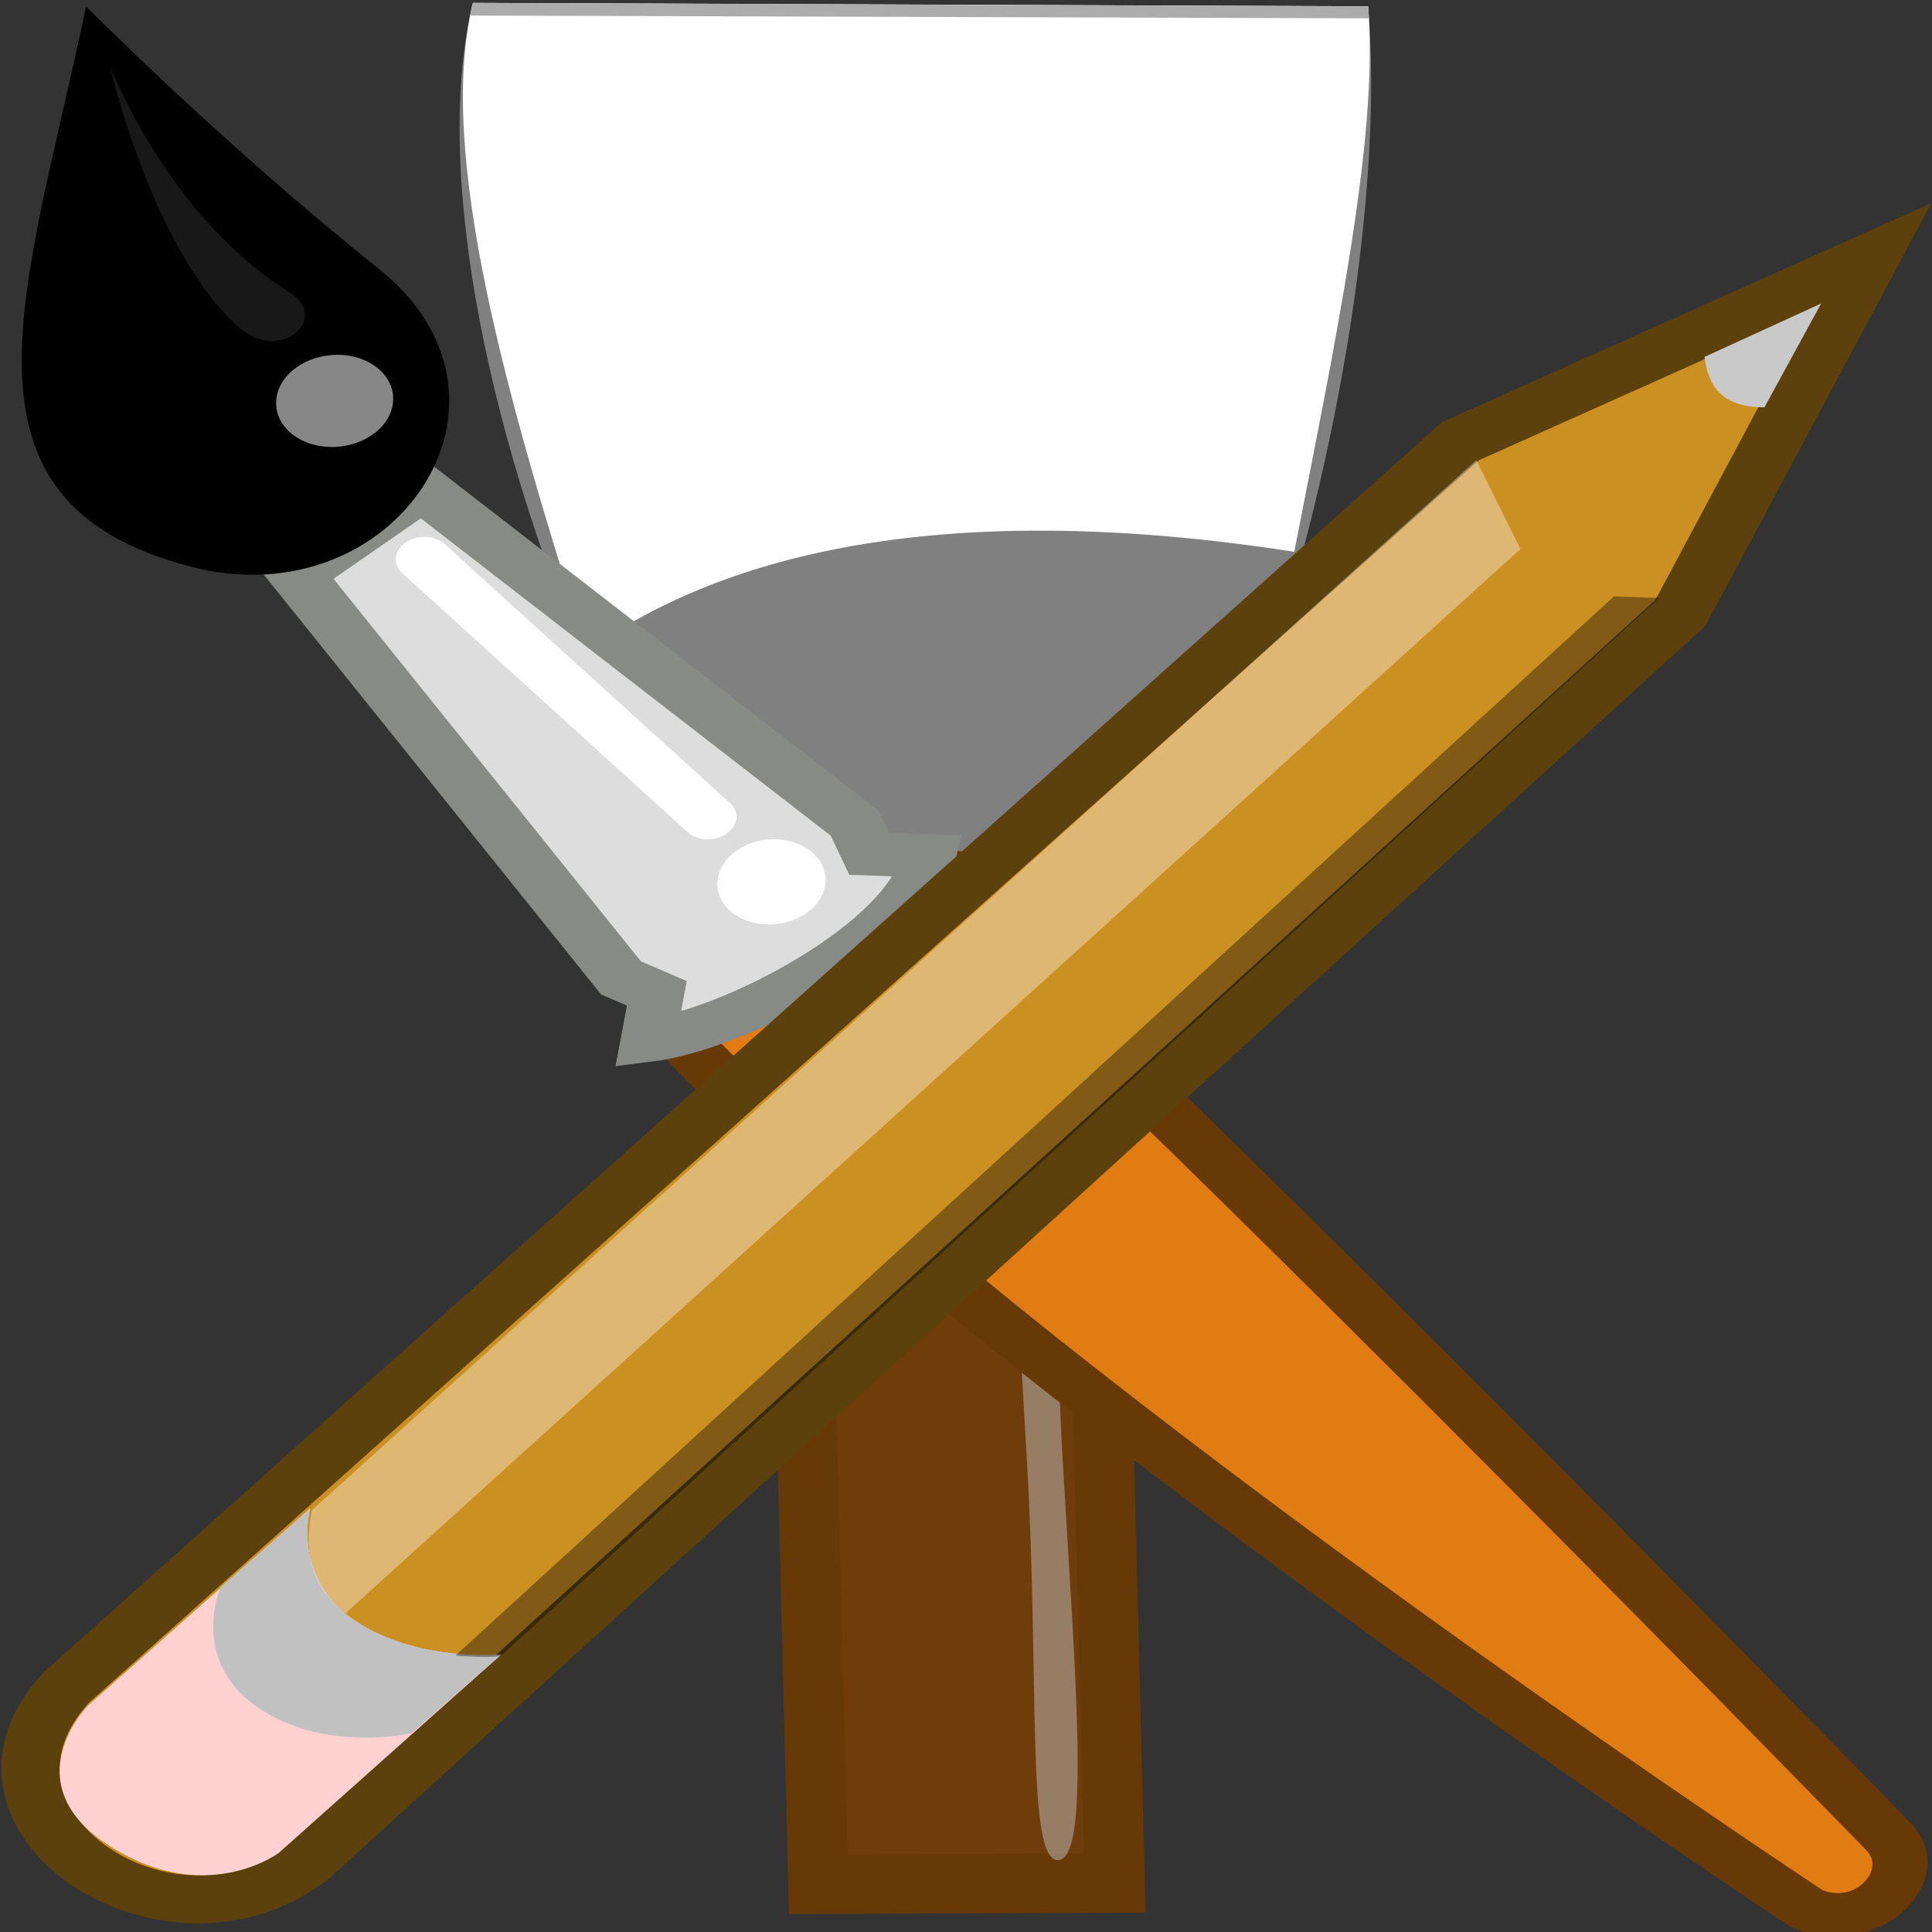 <?xml version="1.0" encoding="UTF-8" standalone="no"?>
<svg
   xmlns:osb="http://www.openswatchbook.org/uri/2009/osb"
   xmlns:dc="http://purl.org/dc/elements/1.1/"
   xmlns:cc="http://creativecommons.org/ns#"
   xmlns:rdf="http://www.w3.org/1999/02/22-rdf-syntax-ns#"
   xmlns:svg="http://www.w3.org/2000/svg"
   xmlns="http://www.w3.org/2000/svg"
   xmlns:xlink="http://www.w3.org/1999/xlink"
   xmlns:sodipodi="http://sodipodi.sourceforge.net/DTD/sodipodi-0.dtd"
   xmlns:inkscape="http://www.inkscape.org/namespaces/inkscape"
   version="1.1"
   width="16"
   height="16"
   id="svg2"
   viewBox="0 0 16 16"
   inkscape:version="0.91 r13725"
   sodipodi:docname="gimp-tools.svg">
  <rect x="0" y="0" width="16" height="16" fill="#333333" stroke="none"/>
  <sodipodi:namedview
     pagecolor="#ffffff"
     bordercolor="#666666"
     borderopacity="1"
     objecttolerance="10"
     gridtolerance="10"
     guidetolerance="10"
     inkscape:pageopacity="0"
     inkscape:pageshadow="2"
     inkscape:window-width="640"
     inkscape:window-height="480"
     id="namedview1716"
     showgrid="false"
     inkscape:zoom="14.823457"
     inkscape:cx="-439.02812"
     inkscape:cy="881.5149"
     inkscape:window-x="0"
     inkscape:window-y="27"
     inkscape:window-maximized="0"
     inkscape:current-layer="svg2" />
  <defs
     id="defs7386">
    <linearGradient
       id="linearGradient8340">
      <stop
         stop-opacity="0.796"
         stop-color="#ffffff"
         id="stop8342" />
      <stop
         stop-opacity="0.216"
         stop-color="#ffffff"
         offset="1"
         id="stop8344" />
    </linearGradient>
    <linearGradient
       gradientTransform="matrix(0,-735328.32,170712.69,0,2464326300,577972450)"
       osb:paint="solid"
       id="linearGradient19282">
      <stop
         stop-color="#b4b4b4"
         id="stop19284" />
    </linearGradient>
    <linearGradient
       id="linearGradient6963">
      <stop
         stop-color="#696969"
         id="stop6965" />
      <stop
         id="stop6967"
         offset="1" />
    </linearGradient>
    <linearGradient
       osb:paint="gradient"
       x1="231.55"
       x2="320.7"
       gradientUnits="userSpaceOnUse"
       id="linearGradient6057"
       gradientTransform="matrix(0.015,0,0,0.015,2.969,1037.326)">
      <stop
         stop-color="#a11f7c"
         id="stop6053" />
      <stop
         stop-opacity="0.984"
         stop-color="#541f31"
         offset="1"
         id="stop6055" />
    </linearGradient>
    <linearGradient
       id="linearGradient2966">
      <stop
         stop-color="#ffd1d1"
         id="stop2968" />
      <stop
         stop-color="#ff1d1d"
         offset="0.5"
         id="stop3006" />
      <stop
         stop-color="#6f0000"
         id="stop2970"
         offset="1" />
    </linearGradient>
    <linearGradient
       id="linearGradient2974-8">
      <stop
         stop-color="#c1c1c1"
         id="stop2976-4" />
      <stop
         stop-color="#acacac"
         id="stop2978-8"
         offset="1" />
    </linearGradient>
    <linearGradient
       id="linearGradient2994">
      <stop
         id="stop2996" />
      <stop
         stop-color="#c9c9c9"
         id="stop2998"
         offset="1" />
    </linearGradient>
    <linearGradient
       id="linearGradient2984">
      <stop
         stop-color="#e7e2b8"
         id="stop2986" />
      <stop
         stop-opacity="0"
         stop-color="#e7e2b8"
         id="stop2988-7"
         offset="1" />
    </linearGradient>
    <linearGradient
       id="linearGradient6951-1">
      <stop
         id="stop6953-7"
         offset="0"
         style="stop-color:#6e3d09;stop-opacity:1;" />
      <stop
         style="stop-color:#ea8113;stop-opacity:1;"
         offset="0.242"
         id="stop6959-6" />
      <stop
         id="stop6961-0"
         offset="0.621"
         style="stop-color:#5c3307;stop-opacity:1;" />
      <stop
         id="stop6955-99"
         offset="1"
         style="stop-color:#e07c12;stop-opacity:1;" />
    </linearGradient>
    <linearGradient
       id="linearGradient6939-9">
      <stop
         id="stop6941-8"
         offset="0"
         style="stop-color:#bdbdbd;stop-opacity:1;" />
      <stop
         style="stop-color:#e2e2e2;stop-opacity:1;"
         offset="0.333"
         id="stop6947-6" />
      <stop
         id="stop6949-8"
         offset="0.667"
         style="stop-color:#a3a3a3;stop-opacity:1;" />
      <stop
         id="stop6943-8"
         offset="1"
         style="stop-color:#dddddd;stop-opacity:1;" />
    </linearGradient>
    <linearGradient
       id="linearGradient4034">
      <stop
         style="stop-color:#6e3d09;stop-opacity:1;"
         offset="0"
         id="stop4036" />
      <stop
         id="stop4038"
         offset="0.21"
         style="stop-color:#ea8113;stop-opacity:1;" />
      <stop
         style="stop-color:#5c3307;stop-opacity:1;"
         offset="0.406"
         id="stop4040" />
      <stop
         style="stop-color:#e07c12;stop-opacity:1;"
         offset="1"
         id="stop4042" />
    </linearGradient>
    <linearGradient
       gradientTransform="translate(526.547,5.68)"
       x1="6.155"
       y1="3.449"
       x2="9.604"
       gradientUnits="userSpaceOnUse"
       y2="8.987"
       id="0-2">
      <stop
         id="stop19-52"
         stop-color="#808080" />
      <stop
         id="stop21-9"
         stop-color="#4d4d4d"
         offset="1" />
    </linearGradient>
    <linearGradient
       gradientTransform="translate(526.547,5.68)"
       x1="2.979"
       y1="3.147"
       x2="6"
       gradientUnits="userSpaceOnUse"
       y2="7.842"
       id="1-9">
      <stop
         id="stop24-4"
         stop-color="#fff" />
      <stop
         id="stop26-8"
         stop-color="#808080"
         offset="1" />
    </linearGradient>
    <linearGradient
       gradientTransform="translate(526.547,5.68)"
       x1="1.721"
       y1="4.02"
       x2="8.313"
       gradientUnits="userSpaceOnUse"
       y2="-0.101"
       id="2-23">
      <stop
         id="stop14-3"
         stop-color="#acacac" />
      <stop
         id="stop16-65"
         stop-opacity=".882"
         stop-color="#6b6b6b"
         offset="1" />
    </linearGradient>
    <linearGradient
       gradientTransform="translate(526.547,5.68)"
       gradientUnits="userSpaceOnUse"
       y2="12.352"
       x2="14.391"
       y1="12.352"
       x1="8.51"
       id="linearGradient4028-7"
       xlink:href="#linearGradient6951-1" />
    <linearGradient
       gradientTransform="translate(441.902,286.364)"
       y2="10.166"
       x2="14.168"
       y1="17.926"
       x1="-0.371"
       gradientUnits="userSpaceOnUse"
       id="linearGradient4032-4"
       xlink:href="#linearGradient4034" />
    <linearGradient
       gradientTransform="translate(526.547,5.68)"
       y2="12.352"
       x2="14.391"
       y1="12.352"
       x1="8.51"
       gradientUnits="userSpaceOnUse"
       id="linearGradient4030-0"
       xlink:href="#linearGradient6939-9" />
    <linearGradient
       gradientTransform="translate(652.659,-1104.077)"
       gradientUnits="userSpaceOnUse"
       y2="23.743"
       x2="33.437"
       y1="18.868"
       x1="28.059"
       id="linearGradient6957-3"
       xlink:href="#linearGradient6951-1" />
    <linearGradient
       gradientTransform="translate(652.659,-1104.077)"
       gradientUnits="userSpaceOnUse"
       y2="33.439"
       x2="23.109"
       y1="30.001"
       x1="19.395"
       id="linearGradient6945-9"
       xlink:href="#linearGradient6939-9" />
    <radialGradient
       gradientUnits="userSpaceOnUse"
       gradientTransform="matrix(0.995,0,0,0.969,651.983,-1102.108)"
       r="7.579"
       fy="35.357"
       fx="15.415"
       cy="35.357"
       cx="15.415"
       id="radialGradient6969-6"
       xlink:href="#linearGradient6963" />
    <linearGradient
       gradientTransform="matrix(0.852,0,0,0.852,654.891,-1098.52)"
       gradientUnits="userSpaceOnUse"
       y2="42.282"
       x2="7.752"
       y1="37.752"
       x1="13.236"
       id="linearGradient2452"
       xlink:href="#linearGradient8340" />
    <linearGradient
       y2="22.251"
       x2="50.988"
       y1="17.376"
       x1="48.906"
       gradientTransform="matrix(0.005,1,1,-0.005,1129.916,407.339)"
       gradientUnits="userSpaceOnUse"
       id="linearGradient6343-8"
       xlink:href="#linearGradient2966" />
    <linearGradient
       y2="22.625"
       x2="47.688"
       y1="19.812"
       x1="46"
       gradientTransform="matrix(0.005,1,1,-0.005,1129.916,407.339)"
       gradientUnits="userSpaceOnUse"
       id="linearGradient6345-1"
       xlink:href="#linearGradient2974-8" />
    <radialGradient
       r="3.241"
       fy="27.641"
       fx="29.053"
       cy="27.641"
       cx="29.053"
       gradientTransform="matrix(0.015,2.924,2.03,-0.011,1107.311,340.109)"
       gradientUnits="userSpaceOnUse"
       id="radialGradient6347-19"
       xlink:href="#linearGradient2984" />
    <linearGradient
       y2="30.703"
       x2="25.515"
       y1="31.047"
       x1="25.719"
       gradientTransform="matrix(0.005,1,1,-0.005,1135.613,395.691)"
       gradientUnits="userSpaceOnUse"
       id="linearGradient6349-6"
       xlink:href="#linearGradient2994" />
    <linearGradient
       osb:paint="solid"
       id="linearGradient5487">
      <stop
         id="stop5485"
         offset="0"
         style="stop-color:#888a85;stop-opacity:1;" />
    </linearGradient>
  </defs>
  <g
     style="display:inline"
     transform="translate(-69.963,-123.793)"
     id="stock">
    <g
       transform="matrix(1.005,0,0,1.005,69.963,-917.809)"
       id="gimp-tools">
      <g
         id="g4052-0"
         transform="matrix(0.85,0.52,-0.509,0.829,4.427,1032.272)">
        <path
           style="fill:url(#0-2)"
           id="path28-6"
           d="M 1.737,3.942 C 2.644,6.823 8.323,10.878 9.911,9.76 11.521,8.627 9.838,2.482 8.061,0.01"
           inkscape:connector-curvature="0" />
        <path
           id="path30"
           d="M 1.737,3.943 C 2.131,5.194 3.692,6.655 5.344,8.12 5.686,7.322 6.587,5.694 9.901,4.278 9.29,2.606 8.703,0.904 8.061,0.01"
           style="fill:url(#1-9)"
           inkscape:connector-curvature="0" />
        <path
           id="path32"
           d="M 1.737,3.943 C 1.748,3.977 1.76,4.011 1.773,4.046 L 8.119,0.093 C 8.1,0.065 8.081,0.036 8.062,0.01 L 1.738,3.943"
           style="fill:url(#2-23)"
           inkscape:connector-curvature="0" />
        <g
           style="fill:url(#linearGradient4028-7);fill-opacity:1;fill-rule:evenodd"
           id="g34-2">
          <path
             style="fill:url(#linearGradient4032-4);fill-opacity:1;stroke:#673907;stroke-width:0.5;stroke-miterlimit:4;stroke-dasharray:none;stroke-opacity:1"
             id="path36-5"
             d="m 1.838,13.01 2.466,0 0,7.101 -2.466,0 z"
             transform="matrix(0.845,-0.535,0.535,0.845,0,0)"
             inkscape:connector-curvature="0" />
          <path
             style="opacity:0.5;fill:url(#linearGradient4030-0);fill-opacity:1"
             id="path38-0"
             d="m 12.201,11.868 c 1.044,1.533 1.92,2.756 1.697,2.908 -0.223,0.152 -0.911,-1.225 -1.955,-2.758 C 10.899,10.485 10.2,9.444 10.423,9.292 10.646,9.14 11.157,10.334 12.201,11.868"
             inkscape:connector-curvature="0" />
        </g>
      </g>
      <g
         id="g4000"
         transform="matrix(-0.074,0.354,-0.447,-0.042,19.043,1037.561)">
        <path
           id="path6937"
           d="m 19.652,22.587 4.066,3.801 c 7.187,-7.062 17.783,-23.977 17.783,-23.977 0.429,-1.224 -1.087,-1.996 -1.846,-1.17 0,0 -13.69,14.097 -20.003,21.347 z"
           style="color:#000000;display:inline;overflow:visible;visibility:visible;opacity:1;fill:url(#linearGradient6957-3);fill-opacity:1;fill-rule:nonzero;stroke:#673907;stroke-width:1;stroke-linecap:round;stroke-linejoin:miter;stroke-miterlimit:4;stroke-dasharray:none;stroke-dashoffset:0;stroke-opacity:1;marker:none;marker-start:none;marker-mid:none;marker-end:none"
           inkscape:connector-curvature="0" />
        <path
           id="path6935-2"
           d="m 12.05,32.814 2.246,1.934 8.493,-7.367 0.275,-0.706 1.094,-0.018 c -0.438,-1.562 -2.942,-4.383 -4.817,-4.383 l 0.082,1.09 -0.67,0.38 -6.704,9.07 z"
           style="color:#000000;display:inline;overflow:visible;visibility:visible;opacity:1;fill:url(#linearGradient6945-9);fill-opacity:1;fill-rule:nonzero;stroke:#888a85;stroke-width:1;stroke-linecap:round;stroke-linejoin:miter;stroke-miterlimit:4;stroke-dasharray:none;stroke-dashoffset:0;stroke-opacity:1;marker:none;marker-start:none;marker-mid:none;marker-end:none"
           inkscape:connector-curvature="0" />
        <path
           id="path6933-4"
           d="m 1.758,40.724 c 6.605,0 11.618,0.787 12.567,-4.019 C 15.09,32.832 9.765,30.976 7.126,34.434 4.584,37.764 1.758,40.724 1.758,40.724 Z"
           style="color:#000000;display:inline;overflow:visible;visibility:visible;opacity:1;fill:url(#radialGradient6969-6);fill-opacity:1;fill-rule:nonzero;stroke:none;stroke-width:0.2;stroke-linecap:round;stroke-linejoin:miter;stroke-miterlimit:4;stroke-dasharray:none;stroke-dashoffset:0;stroke-opacity:1;marker:none;marker-start:none;marker-mid:none;marker-end:none"
           inkscape:connector-curvature="0" />
        <circle
           transform="matrix(0.852,0,0,0.852,3.734,2.576)"
           id="path6971-72"
           style="color:#000000;display:inline;overflow:visible;visibility:visible;opacity:0.528;fill:#ffffff;fill-opacity:1;fill-rule:nonzero;stroke:none;stroke-width:1;stroke-linecap:round;stroke-linejoin:miter;stroke-miterlimit:4;stroke-dasharray:none;stroke-dashoffset:0;stroke-opacity:1;marker:none;marker-start:none;marker-mid:none;marker-end:none"
           cx="7.625"
           cy="37.75"
           r="1.25" />
        <circle
           style="color:#000000;display:inline;overflow:visible;visibility:visible;opacity:1;fill:#ffffff;fill-opacity:1;fill-rule:nonzero;stroke:none;stroke-width:1;stroke-linecap:round;stroke-linejoin:miter;stroke-miterlimit:4;stroke-dasharray:none;stroke-dashoffset:0;stroke-opacity:1;marker:none;marker-start:none;marker-mid:none;marker-end:none"
           id="path6983"
           transform="matrix(0.788,0,0,0.788,14.265,-4.723)"
           cx="7.625"
           cy="37.75"
           r="1.25" />
        <path
           id="path6985-7"
           d="m 18.941,26.398 -5.303,6.143"
           style="color:#000000;display:inline;overflow:visible;visibility:visible;opacity:1;fill:none;fill-opacity:1;fill-rule:nonzero;stroke:#ffffff;stroke-width:1;stroke-linecap:round;stroke-linejoin:round;stroke-miterlimit:4;stroke-dasharray:none;stroke-dashoffset:0;stroke-opacity:1;marker:none;marker-start:none;marker-mid:none;marker-end:none"
           inkscape:connector-curvature="0" />
        <path
           id="path1571"
           d="m 3.071,40.069 c 0,0 3.341,-1.642 4.765,-4.087 0.504,-0.865 1.644,-0.127 0.942,0.734 -1.518,1.86 -5.706,3.352 -5.706,3.352 z"
           style="color:#000000;display:inline;overflow:visible;visibility:visible;opacity:0.428;fill:url(#linearGradient2452);fill-opacity:1;fill-rule:nonzero;stroke:none;stroke-width:1;stroke-linecap:round;stroke-linejoin:miter;stroke-miterlimit:4;stroke-dasharray:none;stroke-dashoffset:0;stroke-opacity:1;marker:none;marker-start:none;marker-mid:none;marker-end:none"
           inkscape:connector-curvature="0" />
      </g>
      <g
         id="g6334-6"
         transform="matrix(0.462,0.113,-0.14,0.379,-20.86,1026.016)">
        <path
           id="path2960"
           d="M 81.189,8.851 75.594,14.506 60.325,46.15 c -1.233,3.257 3.402,5.17 5.012,2.286 L 80.231,16.856 Z"
           style="color:#000000;display:inline;overflow:visible;visibility:visible;fill:#cb9022;fill-opacity:1;fill-rule:evenodd;stroke:#5c410c;stroke-width:1;stroke-linecap:butt;stroke-linejoin:miter;stroke-miterlimit:4;stroke-dasharray:none;stroke-dashoffset:0;stroke-opacity:1;marker:none;marker-start:none;marker-mid:none;marker-end:none"
           inkscape:connector-curvature="0" />
        <path
           style="color:#000000;display:inline;overflow:visible;visibility:visible;fill:url(#linearGradient6343-8);fill-opacity:1;fill-rule:evenodd;stroke:none;stroke-width:1;stroke-linecap:butt;stroke-linejoin:miter;stroke-miterlimit:4;stroke-dasharray:none;stroke-dashoffset:0;stroke-opacity:1;marker:none;marker-start:none;marker-mid:none;marker-end:none"
           d="m 63.227,41.398 c 0,0 0.101,1.437 1.354,1.993 1.291,0.573 2.656,-0.014 2.656,-0.014 l -2.442,5.044 c 0,0 -0.874,1.457 -2.84,0.671 -1.94,-0.775 -1.17,-2.681 -1.17,-2.681 l 2.442,-5.013 z"
           id="path2964-0"
           inkscape:connector-curvature="0" />
        <path
           id="path2962-4"
           d="m 63.227,41.398 c 0,0 0.101,1.437 1.354,1.993 1.291,0.573 2.656,-0.014 2.656,-0.014 l -0.989,2.005 c 0,0 -1.315,0.834 -2.686,0.233 -1.41,-0.618 -1.324,-2.212 -1.324,-2.212 z"
           style="color:#000000;display:inline;overflow:visible;visibility:visible;fill:url(#linearGradient6345-1);fill-opacity:1;fill-rule:evenodd;stroke:none;stroke-width:1;stroke-linecap:butt;stroke-linejoin:miter;stroke-miterlimit:4;stroke-dasharray:none;stroke-dashoffset:0;stroke-opacity:1;marker:none;marker-start:none;marker-mid:none;marker-end:none"
           inkscape:connector-curvature="0" />
        <path
           id="path2982-24"
           d="m 80.478,10.282 -4.476,4.524 c 0.82,1.496 2.168,2.27 3.729,1.855 z"
           style="color:#000000;display:inline;overflow:visible;visibility:visible;fill:url(#radialGradient6347-19);fill-opacity:1;fill-rule:evenodd;stroke:none;stroke-width:1;stroke-linecap:butt;stroke-linejoin:miter;stroke-miterlimit:4;stroke-dasharray:none;stroke-dashoffset:0;stroke-opacity:1;marker:none;marker-start:none;marker-mid:none;marker-end:none"
           inkscape:connector-curvature="0" />
        <path
           id="path2992-92"
           d="m 79.079,11.633 1.585,-1.633 -0.3,2.345 c -0.718,0.223 -1.063,-0.182 -1.285,-0.712 z"
           style="color:#000000;display:inline;overflow:visible;visibility:visible;fill:url(#linearGradient6349-6);fill-opacity:1;fill-rule:evenodd;stroke:none;stroke-width:1;stroke-linecap:butt;stroke-linejoin:miter;stroke-miterlimit:4;stroke-dasharray:none;stroke-dashoffset:0;stroke-opacity:1;marker:none;marker-start:none;marker-mid:none;marker-end:none"
           inkscape:connector-curvature="0" />
        <path
           id="path3002-3"
           d="M 75.971,14.806 77.229,16.362 64.44,43.316 C 63.582,42.876 63.349,42.08 63.268,41.419 Z"
           style="color:#000000;display:inline;overflow:visible;visibility:visible;fill:#ffffff;fill-opacity:0.364;fill-rule:evenodd;stroke:none;stroke-width:1;stroke-linecap:butt;stroke-linejoin:miter;stroke-miterlimit:4;stroke-dasharray:none;stroke-dashoffset:0;stroke-opacity:1;marker:none;marker-start:none;marker-mid:none;marker-end:none"
           inkscape:connector-curvature="0" />
        <path
           id="path3004-7"
           d="m 79.793,16.661 -0.749,0.191 -12.549,26.768 c 0,0 0.613,-0.113 0.748,-0.22 z"
           style="color:#000000;display:inline;overflow:visible;visibility:visible;fill:#000000;fill-opacity:0.364;fill-rule:evenodd;stroke:none;stroke-width:1;stroke-linecap:butt;stroke-linejoin:miter;stroke-miterlimit:4;stroke-dasharray:none;stroke-dashoffset:0;stroke-opacity:1;marker:none;marker-start:none;marker-mid:none;marker-end:none"
           inkscape:connector-curvature="0" />
      </g>
    </g>
  </g>
</svg>
